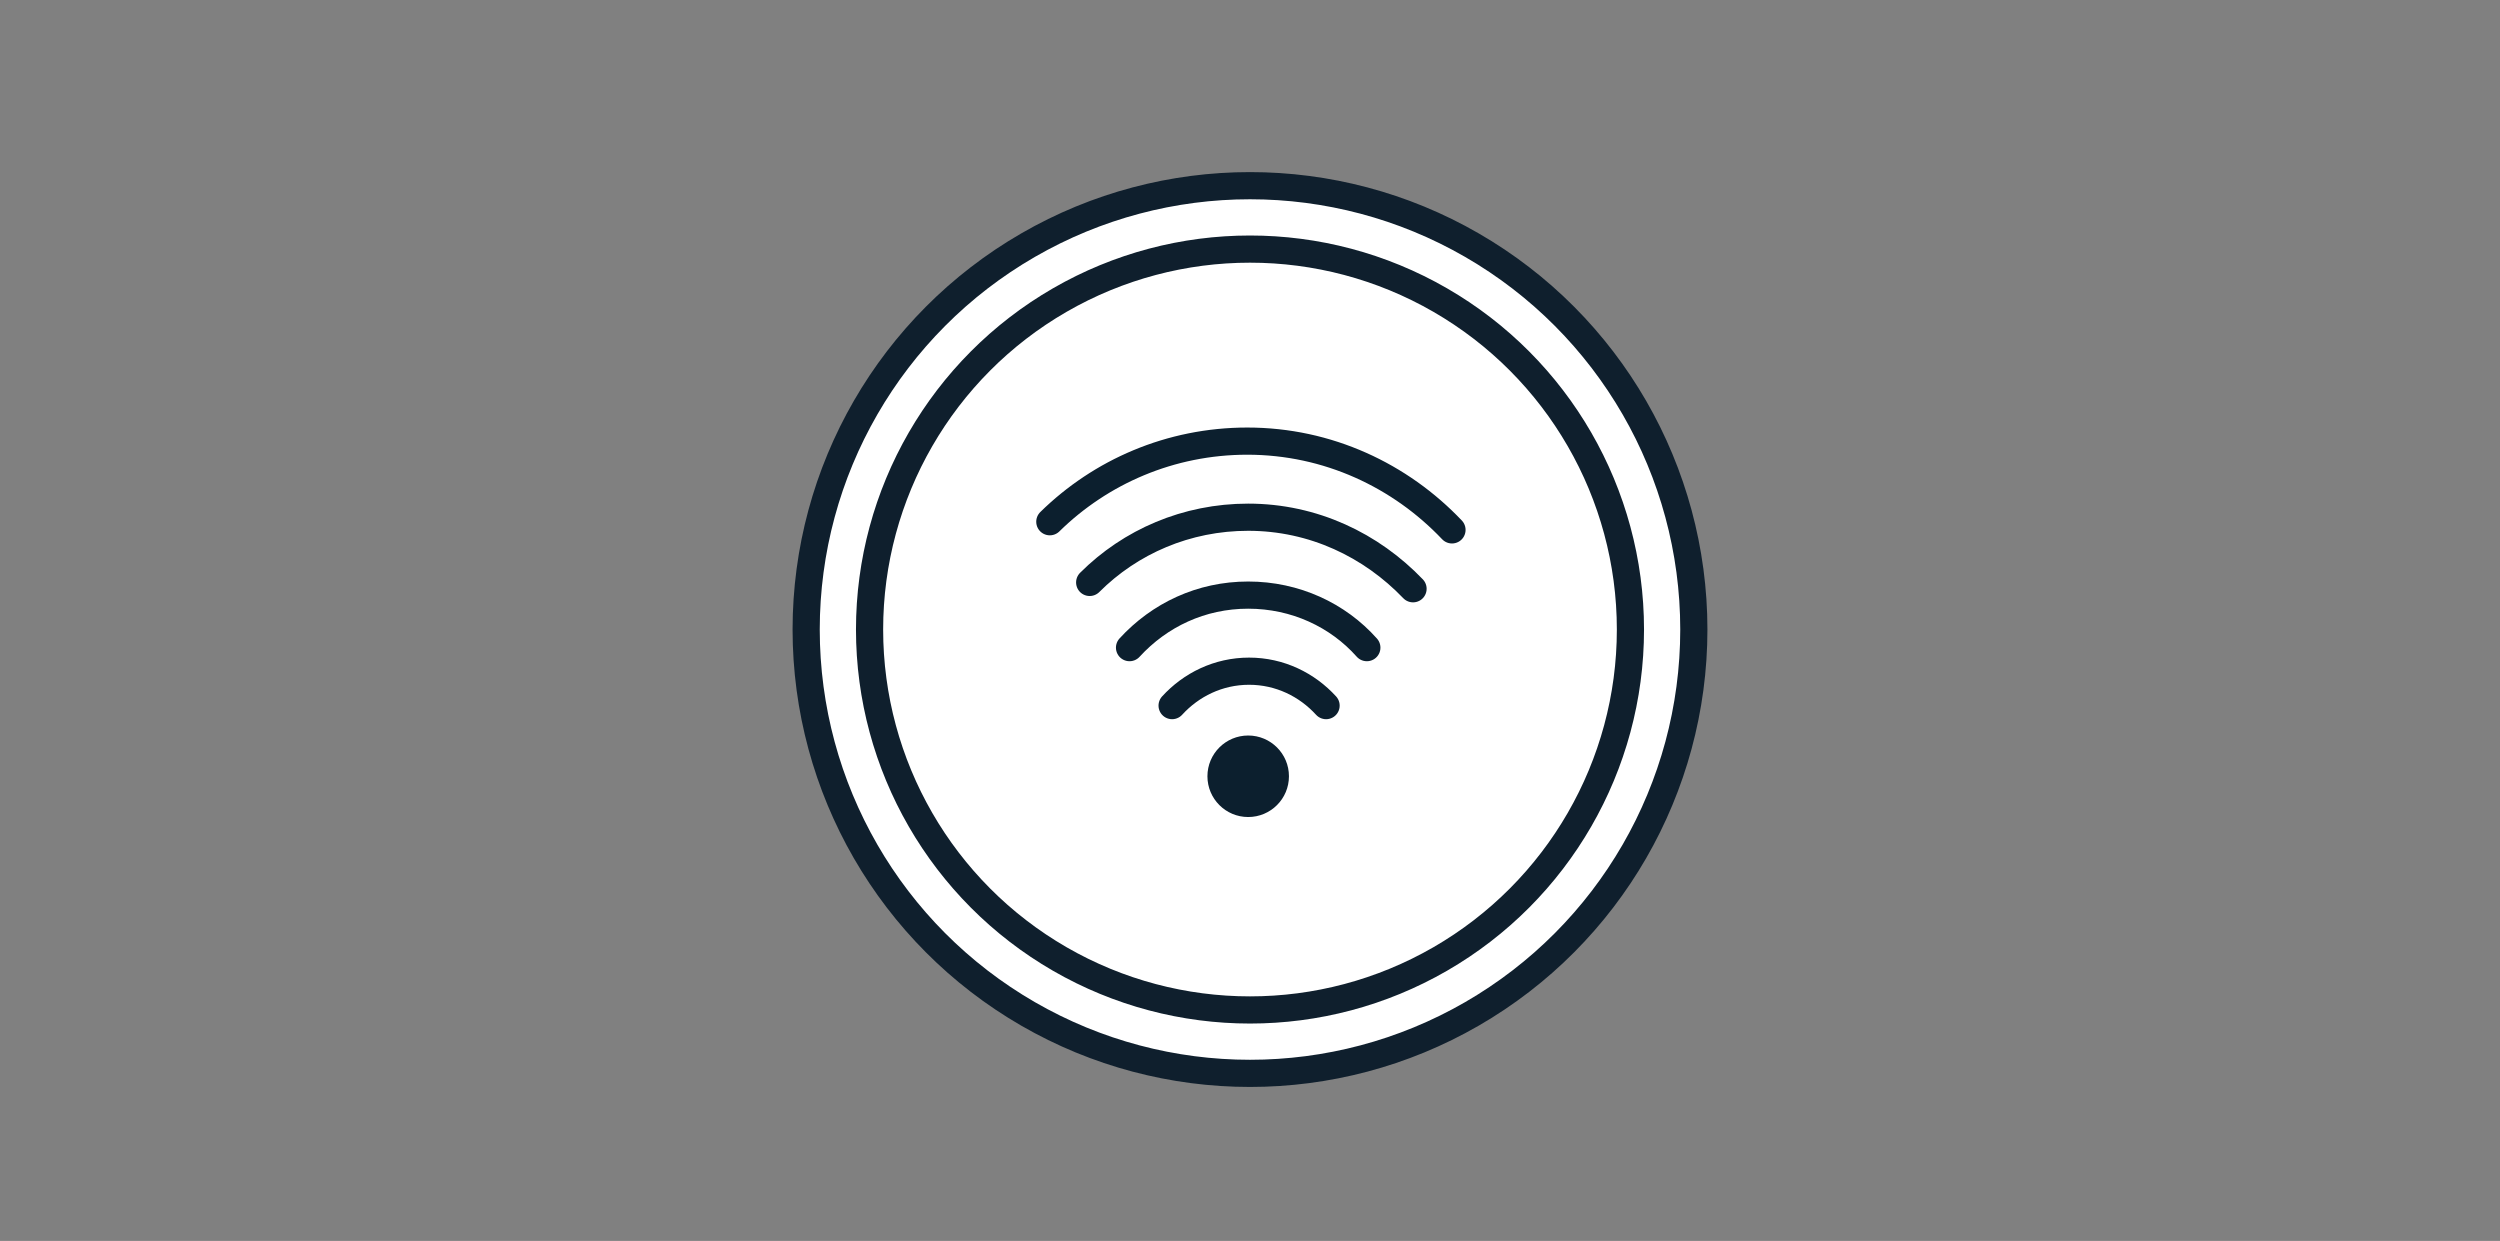 <svg xmlns="http://www.w3.org/2000/svg" xmlns:xlink="http://www.w3.org/1999/xlink" viewBox="0 0 276 137"><rect x="0" y="0" width="276" height="137" fill="#808080" stroke="none"/><circle fill="#FFF" cx="138.4" cy="69.6" r="48.5"/><defs><circle id="a" cx="138" cy="69.5" r="50.5"/></defs><clipPath id="b"><use xlink:href="#a" overflow="visible"/></clipPath><g clip-path="url(#b)"><defs><path id="c" d="M-36.5-666.5h1121v1030h-1121z"/></defs><clipPath id="d"><use xlink:href="#c" overflow="visible"/></clipPath><circle clip-path="url(#d)" fill="none" stroke="#0F1F2D" stroke-width="6" stroke-linecap="round" stroke-miterlimit="10" cx="138" cy="69.5" r="50.5"/></g><defs><circle id="e" cx="138" cy="69.5" r="43.5"/></defs><clipPath id="f"><use xlink:href="#e" overflow="visible"/></clipPath><g clip-path="url(#f)"><defs><path id="g" d="M-36.5-666.5h1121v1030h-1121z"/></defs><clipPath id="h"><use xlink:href="#g" overflow="visible"/></clipPath><circle clip-path="url(#h)" fill="none" stroke="#0F1F2D" stroke-width="6" stroke-linecap="round" stroke-miterlimit="10" cx="138" cy="69.5" r="43.5"/></g><circle fill="#0C1F2E" cx="137.8" cy="85.7" r="4.5"/><path fill="none" stroke="#0C1F2E" stroke-width="3" stroke-linecap="round" stroke-miterlimit="10" d="M156 65c-4.6-4.8-11-7.9-18.2-7.9-6.8 0-13 2.7-17.5 7.2"/><path fill="none" stroke="#0C1F2E" stroke-width="3" stroke-linecap="round" stroke-miterlimit="10" d="M160.3 58.5c-5.7-6-13.7-9.8-22.6-9.8-8.5 0-16.2 3.4-21.8 8.9m30.5 20.3c-2.1-2.3-5.1-3.8-8.5-3.8-3.4 0-6.4 1.5-8.5 3.8m21.5-6.4c-3.2-3.6-7.9-5.8-13.1-5.8-5.2 0-9.8 2.2-13.1 5.8"/></svg>